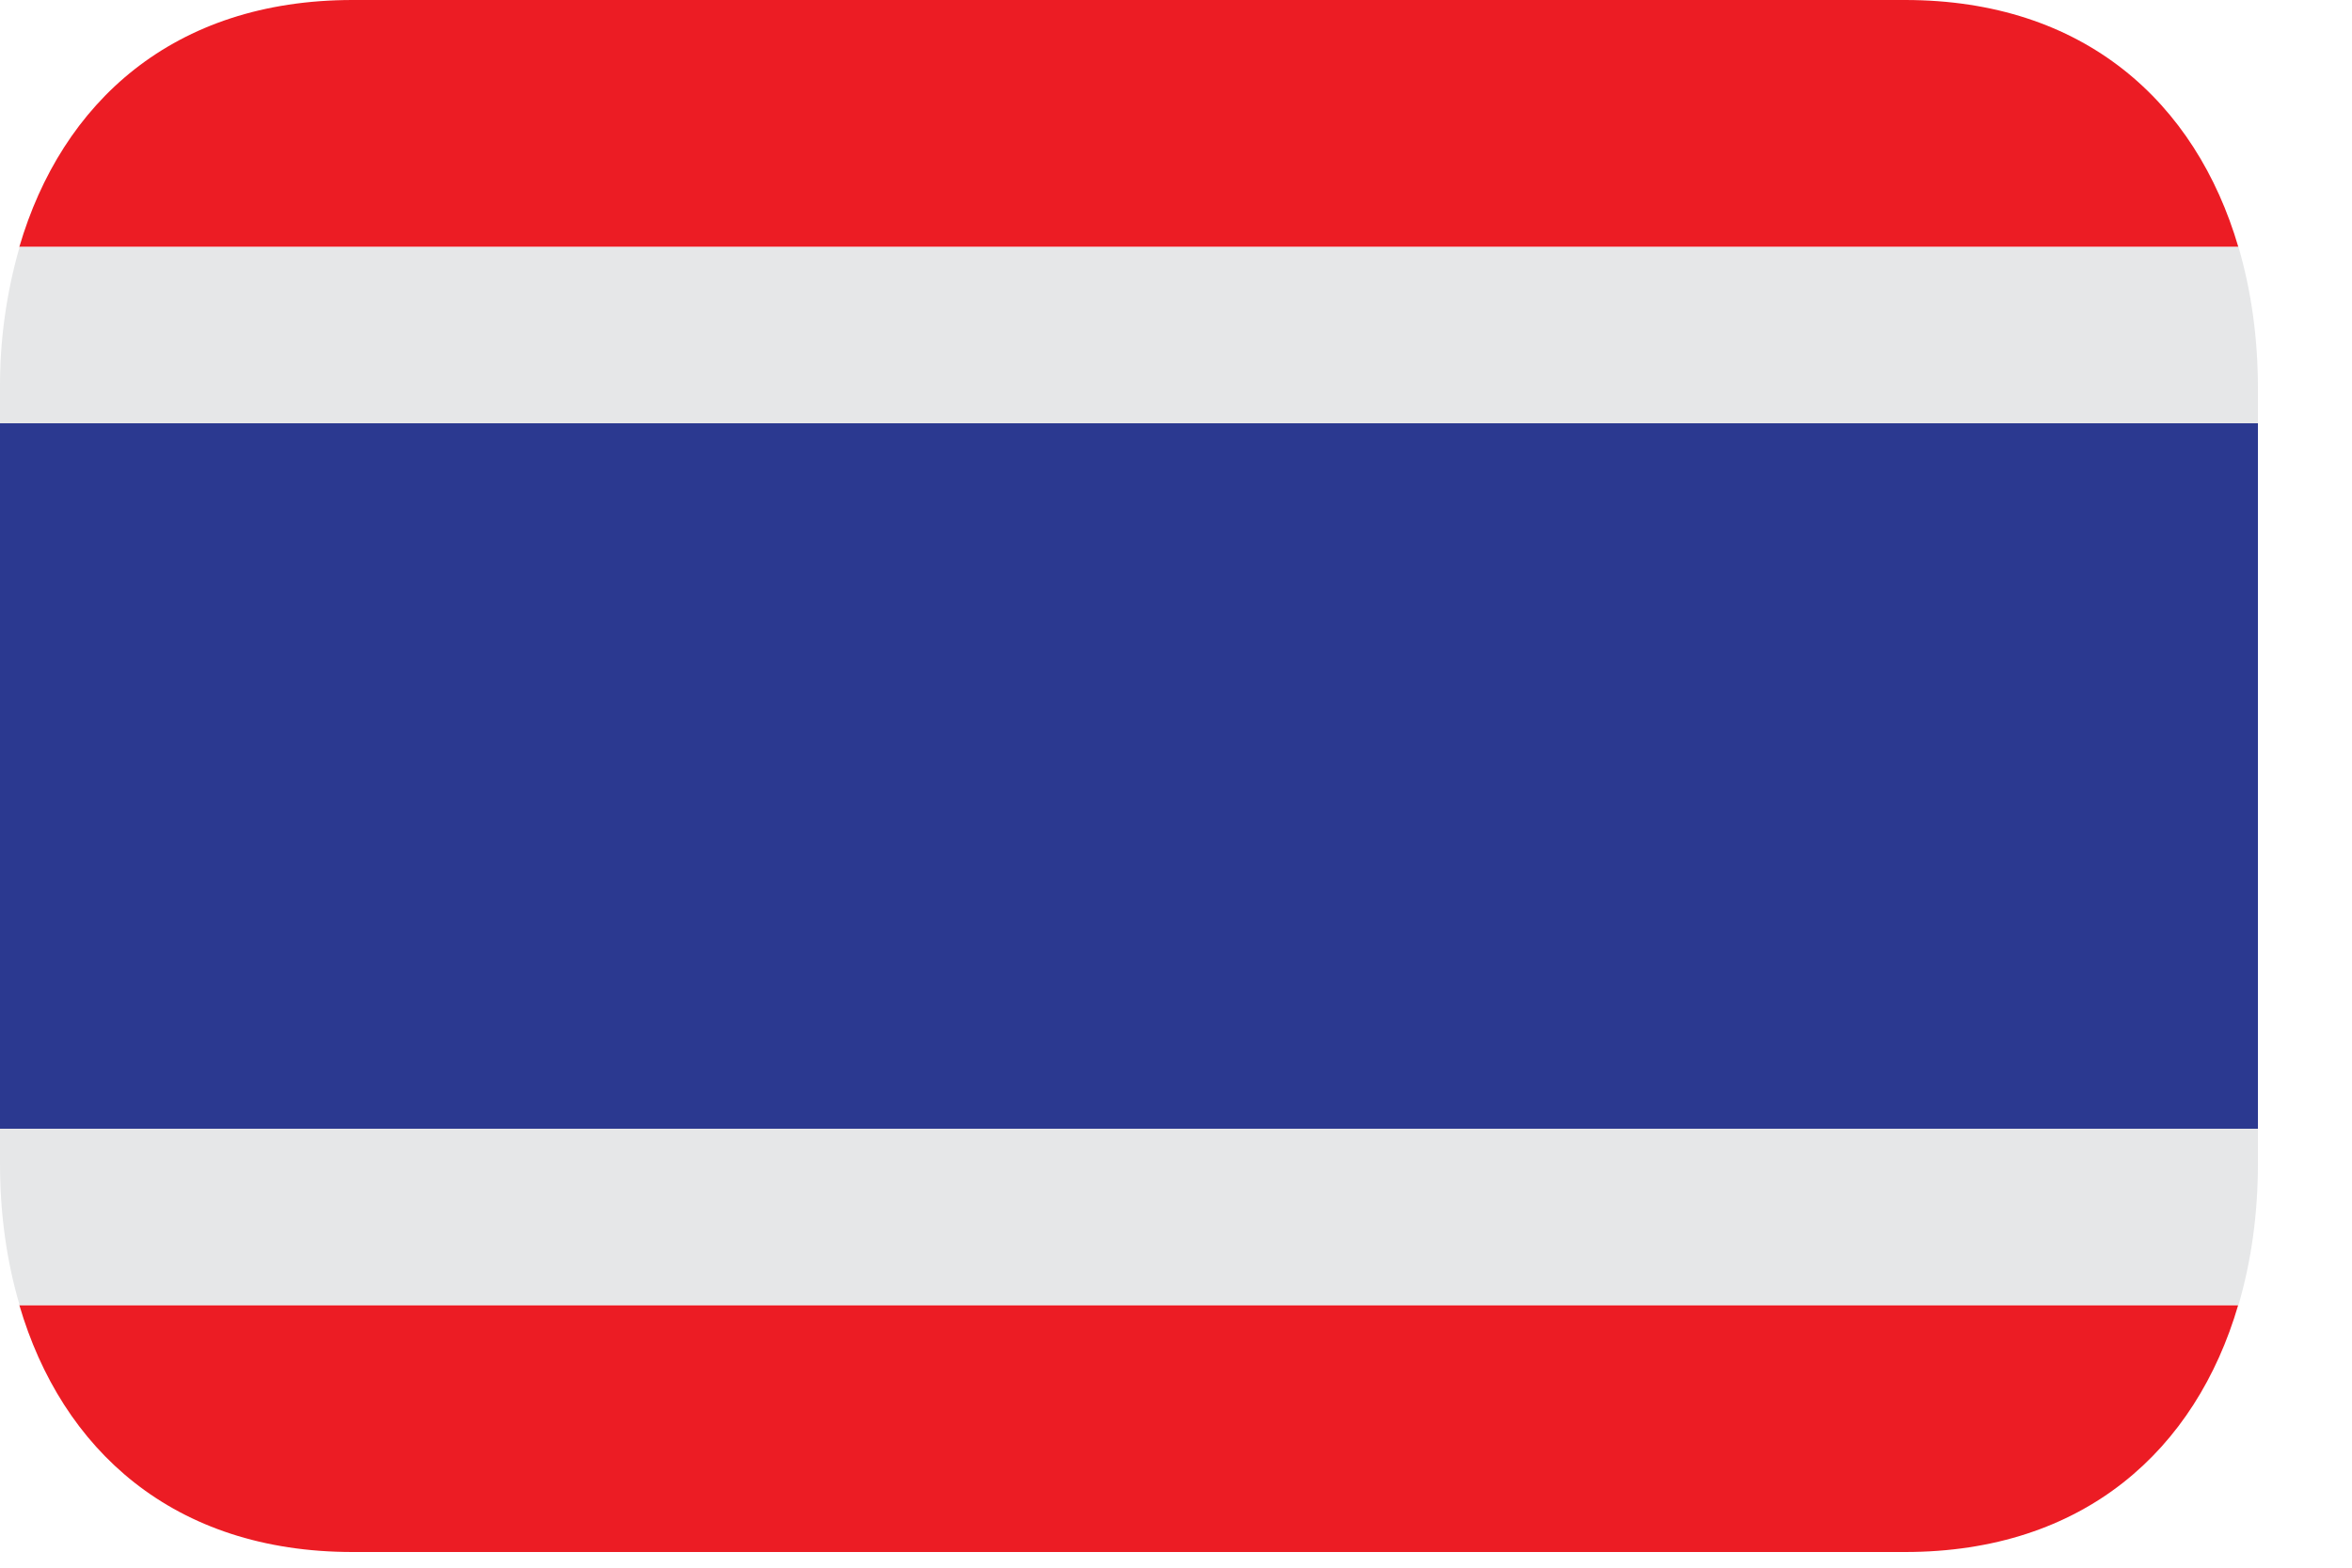<svg width="18" height="12" viewBox="0 0 18 12" fill="none" xmlns="http://www.w3.org/2000/svg">
<path d="M0 3.24H17.28V8.64H0V3.24Z" fill="#2B3990"/>
<path d="M2.699 11.88H14.579C15.952 11.88 16.805 11.096 17.129 9.99H0.148C0.472 11.096 1.326 11.88 2.699 11.88ZM14.579 0H2.699C1.326 0 0.472 0.784 0.148 1.89H17.13C16.805 0.784 15.952 0 14.579 0Z" fill="#EC1C24"/>
<path d="M17.28 8.64H4.60204e-05V8.91C4.60204e-05 9.292 0.051 9.655 0.15 9.99H17.131C17.229 9.655 17.28 9.292 17.28 8.91V8.64ZM17.28 2.97C17.28 2.588 17.229 2.225 17.131 1.89H0.15C0.049 2.241 -0.002 2.605 4.60204e-05 2.97V3.24H17.28V2.97Z" fill="#E6E7E8"/>
</svg>
